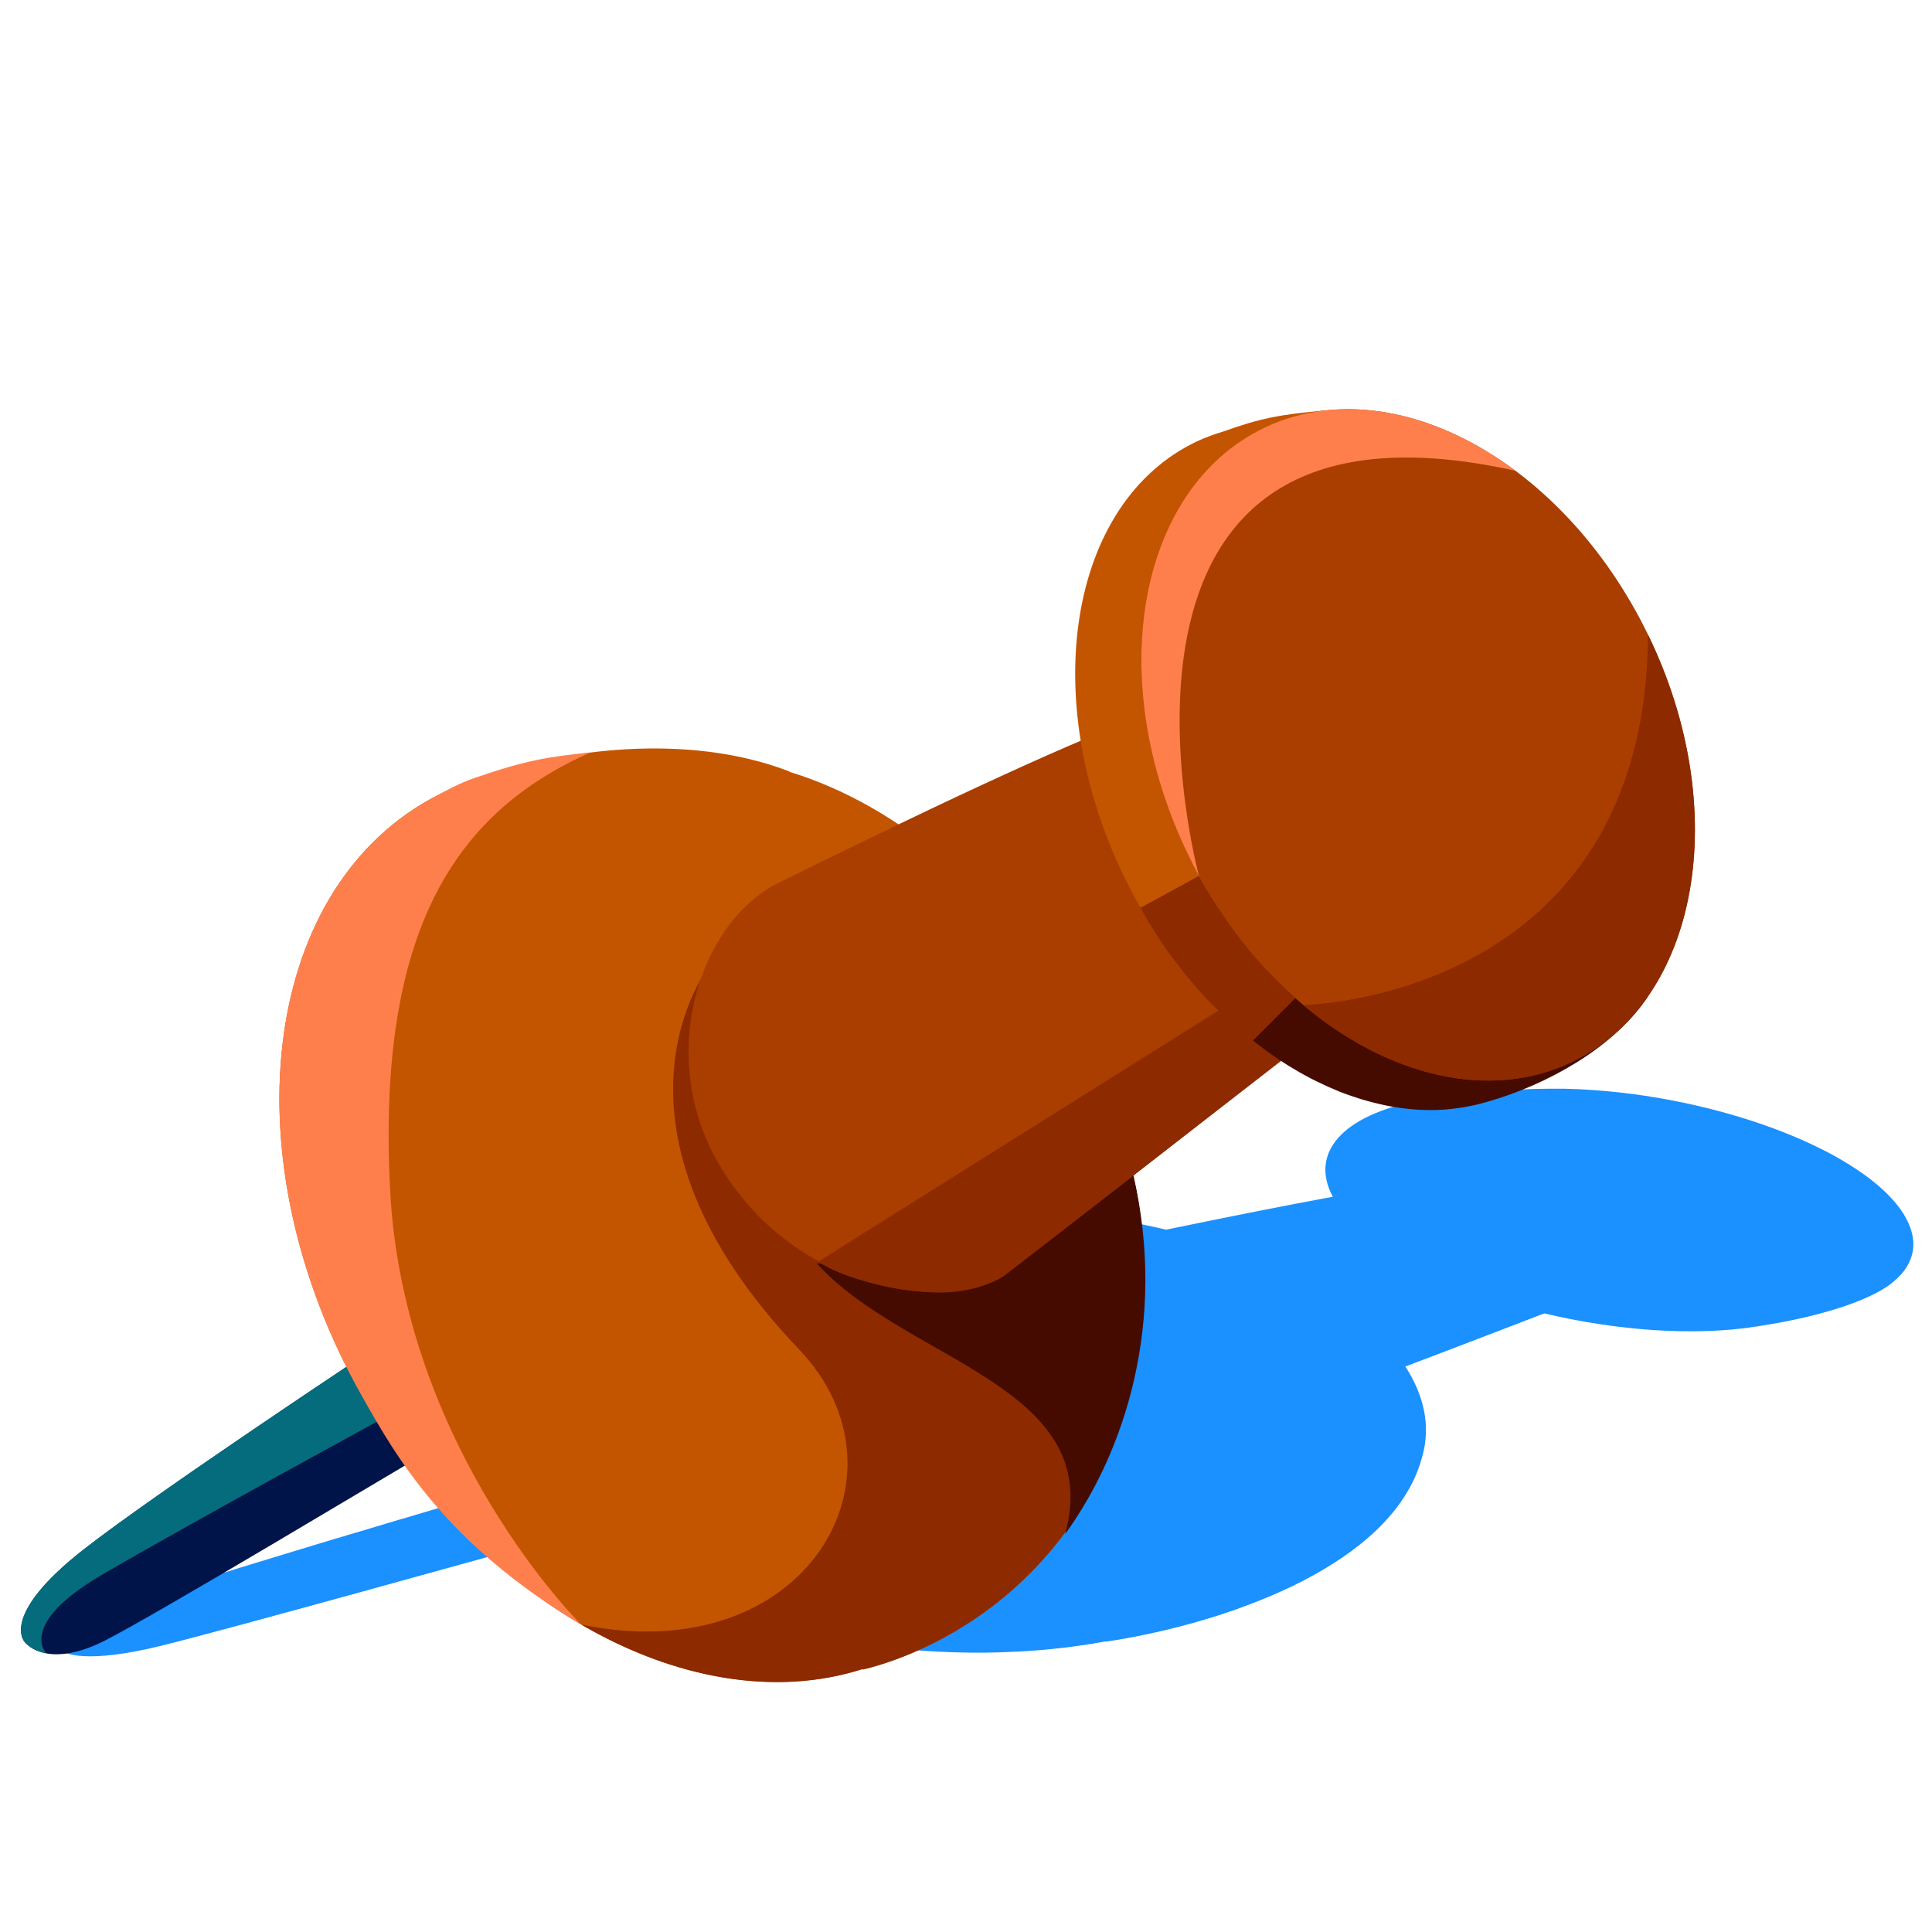 <svg width="46" height="46" viewBox="0 0 46 46" fill="none" xmlns="http://www.w3.org/2000/svg">
<g clip-path="url(#clip0_4211_40759)">
<path d="M43.475 27.414C42.155 26.73 40.472 26.258 38.857 26.046C38.85 26.046 38.844 26.046 38.837 26.044C38.734 26.031 38.63 26.018 38.527 26.007C38.52 26.007 38.514 26.007 38.505 26.005C38.181 25.97 37.858 25.946 37.544 25.931C37.528 25.931 37.51 25.931 37.495 25.931C37.409 25.926 37.326 25.924 37.242 25.922C37.218 25.922 37.196 25.922 37.172 25.922C37.092 25.922 37.013 25.922 36.936 25.922C36.914 25.922 36.892 25.922 36.868 25.922C36.776 25.922 36.683 25.924 36.591 25.926C36.586 25.926 36.58 25.926 36.575 25.926C36.479 25.928 36.384 25.933 36.289 25.939C35.433 25.981 35.013 26.018 34.316 26.121C34.138 26.142 33.959 26.169 33.79 26.202C31.944 26.558 31.18 27.456 31.733 28.494C30.668 28.69 29.248 28.972 27.763 29.278C27 29.095 26.21 28.961 25.418 28.883C25.402 28.883 25.394 28.878 25.376 28.876C24.071 28.708 22.549 28.712 21.114 28.808C21.103 28.808 21.092 28.808 21.081 28.808C20.117 28.865 19.657 28.902 18.461 29.075C18.111 29.125 17.752 29.202 17.411 29.276C15.985 29.586 14.817 30.078 13.957 30.694C13.796 30.808 13.646 30.928 13.508 31.05C13.369 31.172 13.239 31.301 13.12 31.435C13.061 31.5 13.006 31.568 12.951 31.636C12.843 31.773 12.749 31.913 12.665 32.057C12.122 33.004 12.117 34.1 12.817 35.211C12.72 35.239 12.619 35.27 12.507 35.3C12.507 35.3 12.502 35.3 12.5 35.3C12.425 35.322 12.344 35.346 12.262 35.37C12.251 35.374 12.238 35.377 12.227 35.381C12.152 35.403 12.075 35.425 11.994 35.449C11.979 35.453 11.963 35.457 11.948 35.462C11.864 35.486 11.778 35.512 11.688 35.538C11.677 35.54 11.668 35.545 11.659 35.547C11.56 35.575 11.459 35.606 11.356 35.637C10.92 35.763 10.443 35.905 9.943 36.054C9.939 36.054 9.934 36.056 9.93 36.058C9.813 36.093 9.695 36.128 9.576 36.163C9.558 36.167 9.541 36.174 9.521 36.178C9.415 36.209 9.31 36.242 9.204 36.272C9.175 36.281 9.147 36.29 9.118 36.299C9.024 36.327 8.929 36.355 8.834 36.384C8.793 36.397 8.753 36.408 8.711 36.421C8.623 36.447 8.533 36.474 8.445 36.5C8.408 36.511 8.37 36.522 8.335 36.532C8.24 36.561 8.143 36.589 8.049 36.618C8.014 36.629 7.978 36.639 7.943 36.648C7.842 36.679 7.741 36.709 7.642 36.74C7.615 36.749 7.587 36.755 7.56 36.764C7.301 36.843 7.043 36.921 6.79 36.998C6.779 37 6.768 37.004 6.76 37.007C6.647 37.041 6.535 37.074 6.425 37.109C6.392 37.12 6.359 37.129 6.326 37.14C6.24 37.166 6.157 37.192 6.073 37.216C6.029 37.23 5.987 37.243 5.945 37.256C5.871 37.278 5.798 37.301 5.725 37.323C5.684 37.337 5.64 37.35 5.598 37.363C5.527 37.385 5.459 37.407 5.389 37.428C5.345 37.441 5.303 37.455 5.261 37.468C5.197 37.487 5.134 37.507 5.07 37.527C5.028 37.54 4.986 37.553 4.947 37.566C4.883 37.586 4.821 37.605 4.759 37.625C4.724 37.636 4.687 37.649 4.652 37.66C4.583 37.682 4.52 37.702 4.456 37.723C4.429 37.732 4.401 37.741 4.377 37.749C4.289 37.778 4.203 37.806 4.124 37.833C3.787 37.944 3.492 38.047 3.232 38.143C2.577 38.385 2.15 38.586 1.873 38.744C1.818 38.776 1.767 38.807 1.723 38.836C1.635 38.892 1.569 38.945 1.521 38.991C1.422 39.082 1.393 39.148 1.389 39.194C1.389 39.216 1.391 39.233 1.397 39.246C1.397 39.246 1.397 39.246 1.397 39.248C1.4 39.255 1.404 39.259 1.411 39.266C1.512 39.38 2.055 39.622 3.838 39.185C5.47 38.783 11.677 37.05 13.849 36.452C14.449 37.013 15.407 37.651 17.151 38.281C17.184 38.294 17.22 38.304 17.255 38.318C17.334 38.346 17.411 38.374 17.495 38.403C17.69 38.471 17.891 38.536 18.093 38.597C18.098 38.597 18.104 38.602 18.108 38.602C18.265 38.648 18.423 38.693 18.581 38.737C18.595 38.742 18.61 38.744 18.626 38.748C18.769 38.787 18.914 38.822 19.061 38.857C19.085 38.864 19.112 38.868 19.136 38.875C19.272 38.908 19.411 38.938 19.55 38.967C19.583 38.973 19.616 38.98 19.649 38.986C19.781 39.013 19.913 39.039 20.047 39.063C20.087 39.069 20.126 39.076 20.166 39.082C20.293 39.104 20.421 39.126 20.549 39.144C20.595 39.15 20.641 39.157 20.685 39.163C20.808 39.181 20.931 39.198 21.055 39.214C21.105 39.22 21.156 39.227 21.206 39.231C21.325 39.244 21.446 39.257 21.565 39.268C21.62 39.273 21.675 39.279 21.73 39.283C21.847 39.294 21.963 39.303 22.08 39.31C22.139 39.314 22.197 39.318 22.256 39.321C22.368 39.327 22.483 39.331 22.595 39.336C22.656 39.338 22.718 39.34 22.78 39.342C22.89 39.345 23 39.347 23.11 39.349C23.174 39.349 23.237 39.349 23.303 39.349C23.411 39.349 23.519 39.349 23.627 39.345C23.693 39.345 23.759 39.345 23.825 39.34C23.93 39.338 24.036 39.331 24.142 39.327C24.208 39.325 24.276 39.321 24.342 39.318C24.447 39.312 24.551 39.303 24.654 39.297C24.72 39.292 24.786 39.288 24.852 39.281C24.958 39.273 25.064 39.259 25.169 39.248C25.231 39.242 25.295 39.235 25.356 39.229C25.471 39.216 25.581 39.198 25.693 39.183C25.746 39.176 25.798 39.17 25.851 39.161C26.014 39.135 26.177 39.109 26.337 39.078V39.087H26.335C27.132 38.969 28.199 38.742 29.295 38.366C29.394 38.333 29.493 38.298 29.59 38.261C29.981 38.117 30.375 37.955 30.753 37.774C30.848 37.728 30.941 37.682 31.033 37.634C31.673 37.301 32.263 36.913 32.745 36.458C33.279 35.953 33.675 35.372 33.854 34.71C33.884 34.612 33.906 34.514 33.922 34.413C33.926 34.385 33.931 34.356 33.933 34.33C33.944 34.254 33.948 34.175 33.95 34.098C33.95 34.074 33.95 34.048 33.95 34.024C33.95 33.821 33.92 33.615 33.862 33.408C33.858 33.388 33.851 33.368 33.845 33.349C33.816 33.257 33.783 33.165 33.746 33.071C33.741 33.06 33.737 33.049 33.733 33.041C33.66 32.873 33.568 32.702 33.46 32.536C34.864 32.005 36.08 31.535 36.769 31.271C38.505 31.684 40.342 31.817 41.823 31.583C41.823 31.583 41.843 31.581 41.852 31.579C41.865 31.579 41.878 31.575 41.889 31.572C43.051 31.398 44.265 31.068 44.903 30.65C44.903 30.65 44.906 30.65 44.908 30.648C44.95 30.62 44.989 30.591 45.027 30.563C45.044 30.55 45.062 30.535 45.079 30.519C45.088 30.513 45.097 30.506 45.104 30.5C45.104 30.5 45.106 30.495 45.108 30.493C45.167 30.443 45.222 30.39 45.271 30.336C45.368 30.226 45.44 30.108 45.486 29.988C45.566 29.789 45.577 29.577 45.522 29.359C45.511 29.315 45.497 29.271 45.482 29.228C45.269 28.627 44.582 27.989 43.469 27.41L43.475 27.414Z" fill="#1B90FF"/>
<path d="M25.504 24.148C23.839 21.198 21.337 19.158 18.82 18.384C18.802 18.378 18.791 18.367 18.774 18.36C16.362 17.438 13.348 17.823 11.29 18.578C10.93 18.699 10.578 18.841 10.239 19.029C6.186 21.286 5.46 27.644 8.615 33.234C11.489 38.323 16.591 41.004 20.54 39.736V39.752C22.378 39.308 26.083 37.51 27.051 32.51C27.586 30.028 27.102 26.978 25.504 24.148Z" fill="#C35500"/>
<path d="M8.828 32.16C8.828 32.16 3.756 35.519 2.003 36.886C0.249 38.254 0.469 38.905 0.562 39.06C0.654 39.216 1.217 39.712 2.5 39.06C3.78 38.409 9.343 35.058 10.157 34.592C10.969 34.127 8.828 32.16 8.828 32.16Z" fill="#00144A"/>
<path d="M20.542 39.737V39.752C22.379 39.309 26.084 37.51 27.052 32.511C27.413 30.835 27.307 28.899 26.711 26.948L16.89 23C16.89 23 13.908 26.764 19.027 32.131C21.868 35.107 19.197 39.785 13.842 38.681C16.066 39.977 18.462 40.406 20.542 39.739V39.737Z" fill="#8D2A00"/>
<path d="M25.36 36.526C26.331 32.988 21.537 32.409 19.439 30.072C19.439 30.072 23.602 30.611 24.284 30.072C24.965 29.533 26.984 27.98 26.984 27.98C27.79 31.463 26.784 34.562 25.36 36.526Z" fill="#450B00"/>
<path d="M27.019 17.13C25.389 17.696 21.613 19.498 18.535 21.021C16.676 21.937 15.613 25.081 17.089 27.668C18.902 30.843 22.704 31.271 23.987 30.297C27.276 27.802 31.147 24.705 31.147 24.705L31.86 23.289C31.86 23.289 28.652 16.562 27.021 17.128L27.019 17.13Z" fill="#A93E00"/>
<path d="M2.416 37.502C4.425 36.324 9.536 33.543 9.536 33.543L8.674 32.258C7.82 32.826 3.576 35.653 2.003 36.881C0.249 38.249 0.469 38.9 0.562 39.056C0.61 39.134 0.779 39.3 1.101 39.361C1.101 39.361 0.407 38.68 2.416 37.502Z" fill="#046C7C"/>
<path d="M29.742 23.602L19.48 30.041C20.084 30.446 21.408 30.775 22.382 30.775C23.16 30.775 23.732 30.505 23.92 30.369L30.783 25.042L29.742 23.602Z" fill="#8D2A00"/>
<path d="M38.305 23.478C39.207 21.365 39.071 18.426 37.713 15.636C37.605 15.413 37.489 15.197 37.37 14.985C37.341 14.934 37.312 14.886 37.284 14.836C37.176 14.648 37.064 14.467 36.947 14.288C36.934 14.268 36.923 14.248 36.91 14.229C36.624 13.8 36.318 13.4 35.995 13.031L33.084 18.734L29.026 21.647L27.783 22.597C27.816 22.645 27.851 22.691 27.887 22.739C27.924 22.79 27.959 22.84 27.997 22.888C28.034 22.936 28.071 22.984 28.109 23.032C28.144 23.078 28.181 23.124 28.217 23.17C28.254 23.218 28.294 23.264 28.333 23.31C28.371 23.353 28.408 23.397 28.445 23.441C28.485 23.487 28.525 23.53 28.564 23.576C28.604 23.62 28.641 23.662 28.681 23.705C28.721 23.749 28.76 23.791 28.8 23.832C28.844 23.88 28.89 23.924 28.936 23.97C28.998 24.031 29.057 24.092 29.119 24.151C29.169 24.199 29.22 24.247 29.271 24.295C29.31 24.332 29.35 24.367 29.392 24.402C29.436 24.442 29.477 24.481 29.521 24.518C29.563 24.553 29.605 24.588 29.647 24.623C29.691 24.66 29.735 24.695 29.779 24.73C29.821 24.763 29.862 24.798 29.904 24.831C29.95 24.866 29.994 24.9 30.041 24.935C30.082 24.966 30.122 24.997 30.164 25.027C30.214 25.064 30.265 25.099 30.316 25.134C30.353 25.16 30.39 25.187 30.426 25.211C30.509 25.267 30.595 25.322 30.679 25.375C30.714 25.396 30.747 25.416 30.782 25.436C30.837 25.469 30.892 25.501 30.947 25.534C30.987 25.556 31.026 25.578 31.066 25.6C31.116 25.628 31.167 25.654 31.22 25.683C31.26 25.704 31.301 25.724 31.343 25.744C31.396 25.77 31.447 25.794 31.499 25.818C31.539 25.838 31.579 25.855 31.618 25.873C31.673 25.897 31.73 25.921 31.785 25.945C31.821 25.96 31.858 25.976 31.893 25.991C31.97 26.021 32.045 26.05 32.122 26.076C32.146 26.085 32.168 26.093 32.193 26.1C32.276 26.128 32.358 26.155 32.441 26.181C32.474 26.192 32.507 26.201 32.542 26.209C32.602 26.227 32.661 26.242 32.721 26.257C32.758 26.266 32.795 26.275 32.833 26.284C32.89 26.297 32.945 26.308 33.002 26.321C33.04 26.327 33.077 26.336 33.114 26.343C33.172 26.354 33.231 26.362 33.288 26.371C33.324 26.375 33.356 26.382 33.392 26.386C33.46 26.395 33.526 26.401 33.592 26.408C33.616 26.41 33.642 26.413 33.667 26.415C33.757 26.421 33.849 26.426 33.94 26.428C33.962 26.428 33.986 26.428 34.008 26.428C34.076 26.428 34.144 26.428 34.212 26.428C34.245 26.428 34.278 26.426 34.309 26.423C34.366 26.421 34.426 26.417 34.483 26.41C34.518 26.408 34.551 26.404 34.586 26.399C34.644 26.393 34.699 26.386 34.756 26.378C34.789 26.373 34.822 26.367 34.855 26.362C34.914 26.351 34.974 26.34 35.033 26.327C35.062 26.321 35.09 26.316 35.119 26.31C35.205 26.29 35.293 26.266 35.379 26.242C35.379 26.242 35.398 26.238 35.409 26.235C35.422 26.231 35.436 26.227 35.449 26.222C36.817 25.829 38.371 24.973 39.187 23.801C39.482 23.38 39.02 23.349 38.312 23.48L38.305 23.478Z" fill="#450B00"/>
<path d="M14.063 17.914C13.027 18.023 12.534 18.098 11.295 18.524C10.936 18.646 10.578 18.843 10.239 19.031C6.186 21.288 5.46 27.646 8.615 33.236C9.444 34.706 10.613 36.762 13.838 38.683C13.838 38.683 9.597 34.5 9.286 28.299C8.975 22.099 10.882 19.323 14.061 17.914H14.063Z" fill="#FF7F4C"/>
<path d="M33.663 26.417C33.638 26.417 33.614 26.412 33.588 26.41C33.612 26.412 33.638 26.414 33.663 26.417Z" fill="#450B00"/>
<path d="M30.422 25.213C30.385 25.189 30.348 25.161 30.312 25.137C30.35 25.163 30.387 25.189 30.422 25.213Z" fill="#450B00"/>
<path d="M29.901 24.835C29.859 24.802 29.817 24.769 29.775 24.734C29.817 24.767 29.859 24.802 29.901 24.835Z" fill="#450B00"/>
<path d="M30.779 25.44C30.744 25.418 30.709 25.399 30.676 25.379C30.711 25.401 30.744 25.42 30.779 25.44Z" fill="#450B00"/>
<path d="M29.386 24.404C29.347 24.369 29.305 24.332 29.266 24.297C29.305 24.334 29.345 24.369 29.386 24.404Z" fill="#450B00"/>
<path d="M32.541 26.216C32.508 26.207 32.475 26.198 32.44 26.188C32.472 26.198 32.505 26.207 32.541 26.216Z" fill="#450B00"/>
<path d="M32.191 26.106C32.167 26.097 32.145 26.089 32.121 26.082C32.145 26.091 32.167 26.099 32.191 26.106Z" fill="#450B00"/>
<path d="M33.11 26.346C33.073 26.339 33.035 26.333 32.998 26.324C33.035 26.331 33.073 26.339 33.11 26.346Z" fill="#450B00"/>
<path d="M31.617 25.879C31.577 25.861 31.538 25.842 31.498 25.824C31.538 25.844 31.577 25.861 31.617 25.879Z" fill="#450B00"/>
<path d="M31.342 25.749C31.3 25.729 31.26 25.707 31.219 25.688C31.258 25.709 31.3 25.729 31.342 25.749Z" fill="#450B00"/>
<path d="M34.851 26.363C34.818 26.37 34.785 26.374 34.752 26.379C34.785 26.374 34.818 26.368 34.851 26.363Z" fill="#450B00"/>
<path d="M36.947 14.289C37.064 14.466 37.176 14.649 37.283 14.837C37.176 14.649 37.064 14.468 36.947 14.289Z" fill="#450B00"/>
<path d="M29.025 21.649L33.082 18.736L35.993 13.033C36.317 13.402 36.623 13.804 36.909 14.23C35.525 12.146 33.63 10.726 31.753 10.258C31.962 9.952 31.976 9.74 31.571 9.773C30.517 9.86 30 9.959 29.128 10.273C28.908 10.339 28.691 10.418 28.479 10.518C25.456 11.967 24.691 16.608 26.77 20.884C27.095 21.555 27.474 22.175 27.89 22.741C27.855 22.693 27.819 22.647 27.786 22.599L29.029 21.649H29.025Z" fill="#C35500"/>
<path d="M28.934 23.973C28.995 24.034 29.054 24.095 29.116 24.154C29.054 24.095 28.993 24.034 28.934 23.973Z" fill="#450B00"/>
<path d="M28.333 23.312C28.294 23.266 28.256 23.218 28.217 23.172C28.254 23.22 28.294 23.266 28.333 23.312Z" fill="#450B00"/>
<path d="M28.562 23.581C28.523 23.537 28.483 23.491 28.443 23.445C28.483 23.491 28.523 23.535 28.562 23.581Z" fill="#450B00"/>
<path d="M34.582 26.398C34.547 26.403 34.514 26.405 34.478 26.409C34.514 26.407 34.547 26.403 34.582 26.398Z" fill="#450B00"/>
<path d="M34.304 26.426C34.271 26.426 34.238 26.43 34.207 26.43C34.24 26.43 34.273 26.428 34.304 26.426Z" fill="#450B00"/>
<path d="M35.373 26.242C35.287 26.268 35.201 26.29 35.113 26.31C35.199 26.29 35.287 26.266 35.373 26.242Z" fill="#450B00"/>
<path d="M34.478 26.41C34.421 26.414 34.362 26.419 34.305 26.423C34.362 26.421 34.421 26.417 34.478 26.41Z" fill="#450B00"/>
<path d="M33.935 26.431C33.844 26.431 33.754 26.424 33.662 26.418C33.752 26.424 33.844 26.429 33.935 26.431Z" fill="#450B00"/>
<path d="M33.587 26.412C33.521 26.406 33.453 26.399 33.387 26.391C33.455 26.399 33.521 26.406 33.587 26.412Z" fill="#450B00"/>
<path d="M32.997 26.322C32.94 26.311 32.885 26.298 32.828 26.285C32.885 26.298 32.94 26.309 32.997 26.322Z" fill="#450B00"/>
<path d="M34.204 26.43C34.136 26.432 34.068 26.432 34 26.43C34.068 26.43 34.136 26.43 34.204 26.43Z" fill="#450B00"/>
<path d="M28.933 23.974C28.887 23.928 28.843 23.882 28.797 23.836C28.841 23.884 28.887 23.928 28.933 23.974Z" fill="#450B00"/>
<path d="M28.681 23.707C28.641 23.665 28.602 23.622 28.564 23.578C28.604 23.622 28.641 23.663 28.681 23.707Z" fill="#450B00"/>
<path d="M28.217 23.169C28.18 23.123 28.145 23.077 28.109 23.031C28.145 23.077 28.182 23.123 28.217 23.169Z" fill="#450B00"/>
<path d="M27.997 22.887C27.959 22.839 27.922 22.788 27.887 22.738C27.924 22.788 27.959 22.839 27.997 22.887Z" fill="#450B00"/>
<path d="M29.518 24.522C29.474 24.485 29.43 24.445 29.389 24.406C29.433 24.445 29.474 24.485 29.518 24.522Z" fill="#450B00"/>
<path d="M31.496 25.824C31.443 25.8 31.393 25.774 31.34 25.75C31.393 25.776 31.443 25.8 31.496 25.824Z" fill="#450B00"/>
<path d="M32.438 26.186C32.354 26.162 32.273 26.134 32.19 26.105C32.273 26.134 32.354 26.16 32.438 26.186Z" fill="#450B00"/>
<path d="M31.22 25.688C31.17 25.662 31.117 25.634 31.066 25.605C31.117 25.634 31.168 25.66 31.22 25.688Z" fill="#450B00"/>
<path d="M31.784 25.951C31.729 25.927 31.672 25.905 31.617 25.879C31.672 25.903 31.729 25.927 31.784 25.951Z" fill="#450B00"/>
<path d="M30.035 24.937C29.988 24.902 29.942 24.867 29.898 24.832C29.945 24.867 29.988 24.902 30.035 24.937Z" fill="#450B00"/>
<path d="M29.774 24.736C29.73 24.701 29.687 24.664 29.643 24.629C29.687 24.666 29.73 24.701 29.774 24.736Z" fill="#450B00"/>
<path d="M30.677 25.378C30.591 25.326 30.507 25.271 30.424 25.215C30.507 25.271 30.593 25.326 30.677 25.378Z" fill="#450B00"/>
<path d="M30.946 25.54C30.891 25.509 30.836 25.474 30.781 25.441C30.836 25.474 30.891 25.507 30.946 25.54Z" fill="#450B00"/>
<path d="M28.546 20.855C29.34 22.299 30.415 23.404 30.842 23.765L29.833 24.775C28.555 23.823 27.578 22.415 27.156 21.613L28.546 20.855Z" fill="#8D2A00"/>
<path d="M37.434 25.28C40.456 23.831 41.264 19.278 39.238 15.11C37.212 10.942 33.119 8.738 30.096 10.188C27.074 11.637 26.266 16.19 28.292 20.358C30.318 24.525 34.411 26.729 37.434 25.28Z" fill="#A93E00"/>
<path d="M30.097 10.188C27.074 11.637 26.266 16.191 28.293 20.358C28.368 20.514 28.448 20.674 28.546 20.855C28.546 20.855 25.294 8.812 36.082 11.209C34.161 9.776 31.932 9.308 30.099 10.186L30.097 10.188Z" fill="#FF7F4C"/>
<path d="M37.434 25.282C40.458 23.834 41.265 19.28 39.239 15.113C39.181 23.801 31.043 23.926 31.029 23.93C33.04 25.621 35.463 26.229 37.432 25.285L37.434 25.282Z" fill="#8D2A00"/>
</g>
<defs>
<clipPath id="clip0_4211_40759">
<rect width="45.056" height="32.812" fill="white" transform="translate(0.5 7.562)"/>
</clipPath>
</defs>
</svg>
